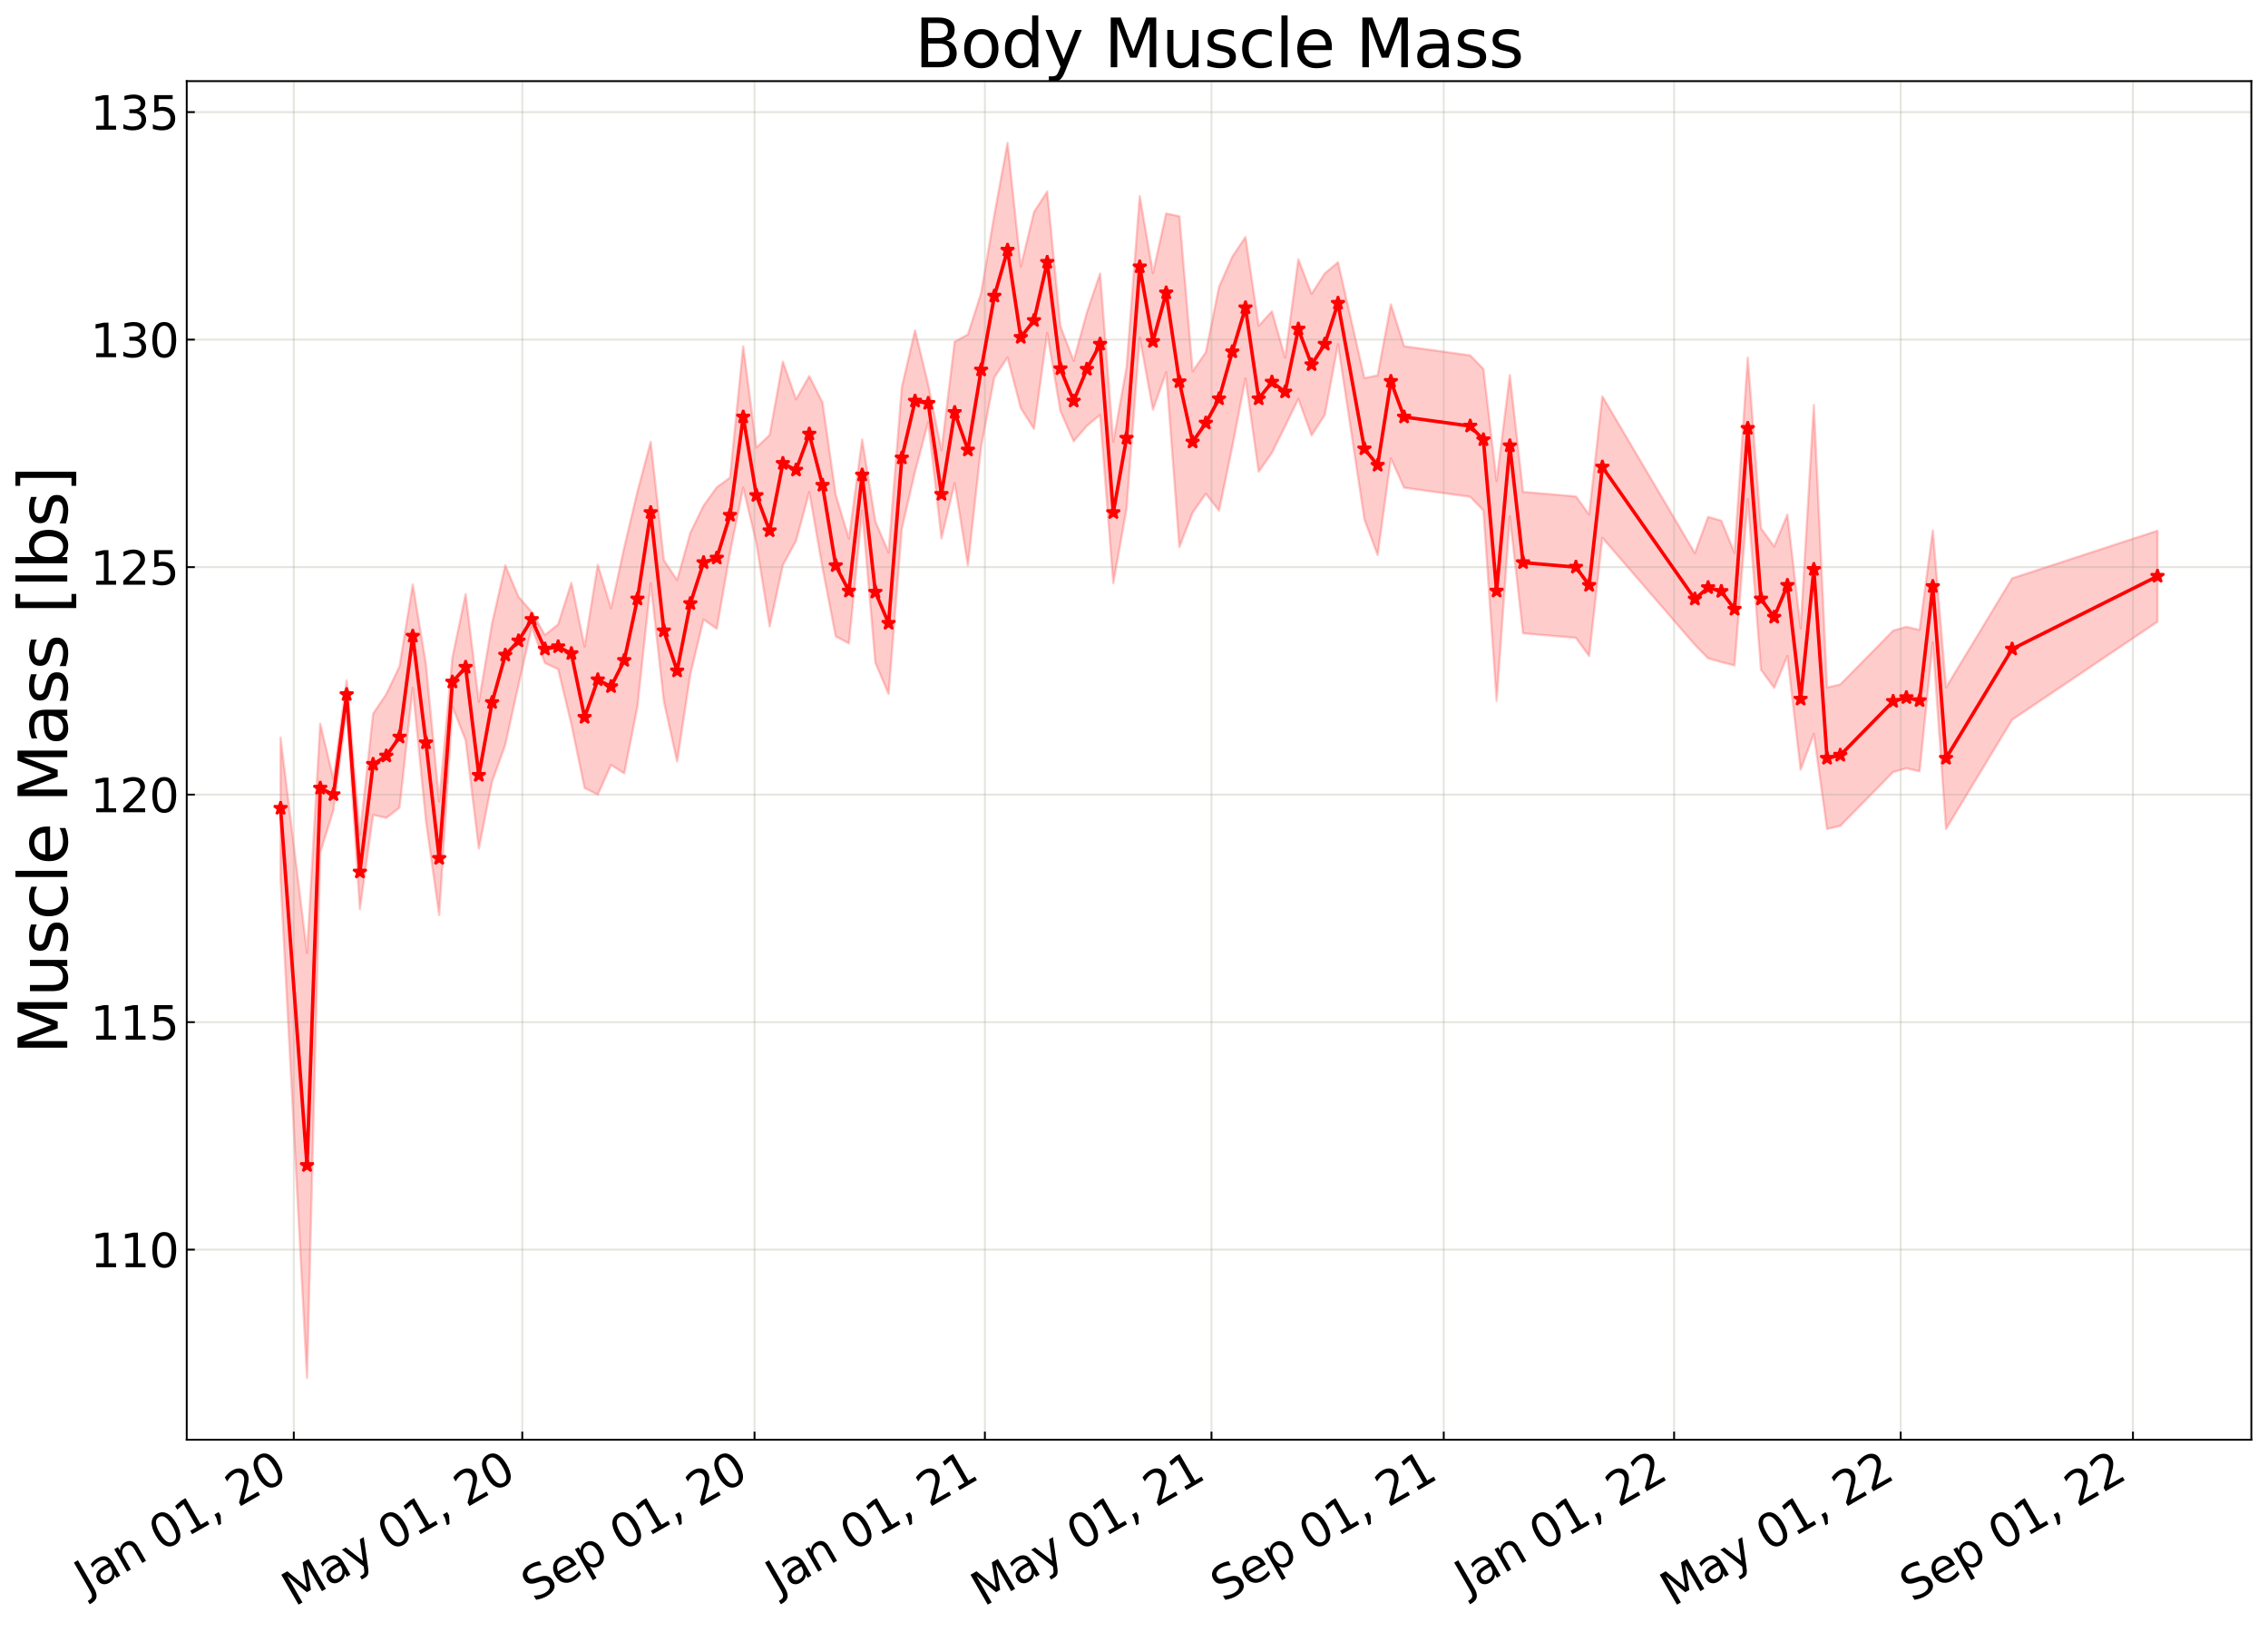 <?xml version="1.0" encoding="utf-8" standalone="no"?>
<!DOCTYPE svg PUBLIC "-//W3C//DTD SVG 1.1//EN"
  "http://www.w3.org/Graphics/SVG/1.1/DTD/svg11.dtd">
<svg xmlns:xlink="http://www.w3.org/1999/xlink" width="980.748pt" height="705.726pt" viewBox="0 0 980.748 705.726" xmlns="http://www.w3.org/2000/svg" version="1.1">
 <defs>
  <style type="text/css">*{stroke-linejoin: round; stroke-linecap: butt}</style>
 </defs>
 <g id="figure_1">
  <g id="patch_1">
   <path d="M 0 705.726 
L 980.748 705.726 
L 980.748 0 
L 0 0 
z
" style="fill: #ffffff"/>
  </g>
  <g id="axes_1">
   <g id="patch_2">
    <path d="M 80.748 622.604 
L 973.548 622.604 
L 973.548 35.084 
L 80.748 35.084 
z
" style="fill: #ffffff"/>
   </g>
   <g id="PolyCollection_1">
    <defs>
     <path id="m76d48117e1" d="M 121.33 -386.77 
L 121.33 -325.616 
L 132.761 -109.828 
L 138.477 -337.043 
L 144.193 -355.423 
L 149.909 -399.32 
L 155.624 -312.564 
L 161.34 -353.342 
L 167.056 -352.04 
L 172.772 -356.443 
L 178.487 -408.276 
L 184.203 -350.638 
L 189.919 -309.973 
L 195.635 -400.257 
L 201.35 -385.536 
L 207.066 -338.75 
L 212.782 -367.764 
L 218.498 -383.635 
L 224.213 -409.55 
L 229.929 -434.588 
L 235.645 -418.996 
L 241.361 -416.355 
L 247.076 -392.516 
L 252.792 -364.969 
L 258.508 -362.072 
L 264.224 -374.964 
L 269.939 -371.276 
L 275.655 -400.258 
L 281.371 -453.514 
L 287.087 -402.354 
L 292.802 -376.393 
L 298.518 -414.16 
L 304.234 -437.839 
L 309.95 -433.837 
L 315.665 -466.656 
L 321.381 -494.834 
L 327.097 -470.721 
L 332.813 -434.837 
L 338.528 -461.336 
L 344.244 -471.878 
L 349.96 -492.974 
L 355.676 -460.152 
L 361.391 -430.558 
L 367.107 -427.483 
L 372.823 -484.932 
L 378.539 -419.08 
L 384.254 -405.634 
L 389.97 -477.125 
L 395.686 -501.721 
L 401.402 -523.322 
L 407.117 -472.884 
L 412.833 -496.802 
L 418.549 -461.205 
L 424.265 -512.532 
L 429.98 -542.53 
L 435.696 -551.181 
L 441.412 -529.268 
L 447.128 -520.241 
L 452.843 -561.735 
L 458.559 -527.954 
L 464.275 -514.893 
L 469.991 -521.555 
L 475.706 -526.317 
L 481.422 -453.514 
L 487.138 -485.652 
L 492.854 -559.767 
L 498.569 -528.531 
L 504.285 -544.782 
L 510.001 -469.127 
L 515.717 -484.012 
L 521.432 -492.211 
L 527.148 -484.908 
L 532.864 -512.534 
L 538.579 -542.058 
L 544.295 -501.738 
L 550.011 -509.92 
L 555.727 -521.411 
L 561.442 -533.296 
L 567.158 -517.462 
L 572.874 -526.317 
L 578.59 -556.894 
L 590.021 -481.061 
L 595.737 -465.704 
L 601.453 -507.541 
L 607.168 -494.834 
L 635.747 -490.899 
L 641.463 -484.996 
L 647.179 -402.672 
L 652.894 -482.373 
L 658.61 -431.869 
L 681.473 -429.902 
L 687.189 -422.031 
L 692.905 -473.19 
L 732.915 -426.882 
L 738.631 -421.047 
L 744.346 -419.408 
L 750.062 -417.964 
L 755.778 -489.915 
L 761.494 -416.128 
L 767.209 -408.257 
L 772.925 -422.031 
L 778.641 -372.84 
L 784.357 -388.38 
L 790.072 -347.26 
L 795.788 -348.572 
L 818.651 -371.856 
L 824.367 -373.496 
L 830.083 -372.184 
L 835.798 -427.882 
L 841.514 -347.26 
L 870.093 -394.484 
L 932.966 -436.867 
L 932.966 -476.22 
L 932.966 -476.22 
L 870.093 -455.638 
L 841.514 -408.414 
L 835.798 -476.35 
L 830.083 -433.338 
L 824.367 -434.65 
L 818.651 -433.01 
L 795.788 -409.726 
L 790.072 -408.414 
L 784.357 -530.61 
L 778.641 -433.994 
L 772.925 -483.185 
L 767.209 -469.412 
L 761.494 -477.282 
L 755.778 -551.069 
L 750.062 -466.592 
L 744.346 -480.562 
L 738.631 -482.201 
L 732.915 -466.529 
L 692.905 -534.344 
L 687.189 -483.185 
L 681.473 -491.056 
L 658.61 -493.024 
L 652.894 -543.527 
L 647.179 -497.625 
L 641.463 -546.15 
L 635.747 -552.053 
L 607.168 -555.989 
L 601.453 -574.109 
L 595.737 -543.404 
L 590.021 -542.215 
L 578.59 -592.312 
L 572.874 -587.471 
L 567.158 -578.617 
L 561.442 -593.609 
L 555.727 -551.056 
L 550.011 -571.074 
L 544.295 -564.826 
L 538.579 -603.212 
L 532.864 -594.695 
L 527.148 -581.656 
L 521.432 -553.365 
L 515.717 -545.166 
L 510.001 -612.195 
L 504.285 -613.419 
L 498.569 -587.618 
L 492.854 -620.921 
L 487.138 -546.806 
L 481.422 -514.668 
L 475.706 -587.471 
L 469.991 -570.589 
L 464.275 -549.704 
L 458.559 -564.584 
L 452.843 -622.889 
L 447.128 -614.01 
L 441.412 -590.423 
L 435.696 -643.937 
L 429.98 -612.86 
L 424.265 -578.955 
L 418.549 -561.087 
L 412.833 -557.956 
L 407.117 -511.038 
L 401.402 -539.307 
L 395.686 -562.875 
L 389.97 -538.28 
L 384.254 -466.788 
L 378.539 -480.234 
L 372.823 -515.715 
L 367.107 -472.814 
L 361.391 -491.712 
L 355.676 -531.641 
L 349.96 -543.091 
L 344.244 -533.033 
L 338.528 -549.347 
L 332.813 -517.603 
L 327.097 -512.217 
L 321.381 -555.989 
L 315.665 -499.164 
L 309.95 -494.991 
L 304.234 -487.054 
L 298.518 -475.315 
L 292.802 -454.839 
L 287.087 -463.509 
L 281.371 -514.668 
L 275.655 -493.152 
L 269.939 -469.007 
L 264.224 -442.691 
L 258.508 -461.487 
L 252.792 -426.123 
L 247.076 -453.67 
L 241.361 -435.734 
L 235.645 -431.126 
L 229.929 -441.114 
L 224.213 -447.656 
L 218.498 -461.24 
L 212.782 -436.118 
L 207.066 -402.167 
L 201.35 -448.845 
L 195.635 -421.334 
L 189.919 -359.125 
L 184.203 -418.417 
L 178.487 -452.996 
L 172.772 -417.597 
L 167.056 -405.602 
L 161.34 -397.085 
L 155.624 -344.728 
L 149.909 -411.449 
L 144.193 -368.769 
L 138.477 -392.771 
L 132.761 -293.636 
L 121.33 -386.77 
z
" style="stroke: #ff0000; stroke-opacity: 0.2"/>
    </defs>
    <g clip-path="url(#pf61295d2ea)">
     <use xlink:href="#m76d48117e1" x="0" y="705.726" style="fill: #ff0000; fill-opacity: 0.2; stroke: #ff0000; stroke-opacity: 0.2"/>
    </g>
   </g>
   <g id="matplotlib.axis_1">
    <g id="xtick_1">
     <g id="line2d_1">
      <path d="M 127.046 622.604 
L 127.046 35.084 
" clip-path="url(#pf61295d2ea)" style="fill: none; stroke: #a5a391; stroke-opacity: 0.3; stroke-width: 0.8; stroke-linecap: square"/>
     </g>
     <g id="line2d_2">
      <defs>
       <path id="m0c13c99d38" d="M 0 0 
L 0 -3.5 
" style="stroke: #000000; stroke-width: 0.8"/>
      </defs>
      <g>
       <use xlink:href="#m0c13c99d38" x="127.046" y="622.604" style="stroke: #000000; stroke-width: 0.8"/>
      </g>
     </g>
     <g id="text_1">
      <!-- Jan 01, 20 -->
      <g transform="translate(37.671 689.664) rotate(-30) scale(0.2 -0.2)">
       <defs>
        <path id="DejaVuSans-4a" d="M 628 4666 
L 1259 4666 
L 1259 325 
Q 1259 -519 939 -900 
Q 619 -1281 -91 -1281 
L -331 -1281 
L -331 -750 
L -134 -750 
Q 284 -750 456 -515 
Q 628 -281 628 325 
L 628 4666 
z
" transform="scale(0.016)"/>
        <path id="DejaVuSans-61" d="M 2194 1759 
Q 1497 1759 1228 1600 
Q 959 1441 959 1056 
Q 959 750 1161 570 
Q 1363 391 1709 391 
Q 2188 391 2477 730 
Q 2766 1069 2766 1631 
L 2766 1759 
L 2194 1759 
z
M 3341 1997 
L 3341 0 
L 2766 0 
L 2766 531 
Q 2569 213 2275 61 
Q 1981 -91 1556 -91 
Q 1019 -91 701 211 
Q 384 513 384 1019 
Q 384 1609 779 1909 
Q 1175 2209 1959 2209 
L 2766 2209 
L 2766 2266 
Q 2766 2663 2505 2880 
Q 2244 3097 1772 3097 
Q 1472 3097 1187 3025 
Q 903 2953 641 2809 
L 641 3341 
Q 956 3463 1253 3523 
Q 1550 3584 1831 3584 
Q 2591 3584 2966 3190 
Q 3341 2797 3341 1997 
z
" transform="scale(0.016)"/>
        <path id="DejaVuSans-6e" d="M 3513 2113 
L 3513 0 
L 2938 0 
L 2938 2094 
Q 2938 2591 2744 2837 
Q 2550 3084 2163 3084 
Q 1697 3084 1428 2787 
Q 1159 2491 1159 1978 
L 1159 0 
L 581 0 
L 581 3500 
L 1159 3500 
L 1159 2956 
Q 1366 3272 1645 3428 
Q 1925 3584 2291 3584 
Q 2894 3584 3203 3211 
Q 3513 2838 3513 2113 
z
" transform="scale(0.016)"/>
        <path id="DejaVuSans-20" transform="scale(0.016)"/>
        <path id="DejaVuSans-30" d="M 2034 4250 
Q 1547 4250 1301 3770 
Q 1056 3291 1056 2328 
Q 1056 1369 1301 889 
Q 1547 409 2034 409 
Q 2525 409 2770 889 
Q 3016 1369 3016 2328 
Q 3016 3291 2770 3770 
Q 2525 4250 2034 4250 
z
M 2034 4750 
Q 2819 4750 3233 4129 
Q 3647 3509 3647 2328 
Q 3647 1150 3233 529 
Q 2819 -91 2034 -91 
Q 1250 -91 836 529 
Q 422 1150 422 2328 
Q 422 3509 836 4129 
Q 1250 4750 2034 4750 
z
" transform="scale(0.016)"/>
        <path id="DejaVuSans-31" d="M 794 531 
L 1825 531 
L 1825 4091 
L 703 3866 
L 703 4441 
L 1819 4666 
L 2450 4666 
L 2450 531 
L 3481 531 
L 3481 0 
L 794 0 
L 794 531 
z
" transform="scale(0.016)"/>
        <path id="DejaVuSans-2c" d="M 750 794 
L 1409 794 
L 1409 256 
L 897 -744 
L 494 -744 
L 750 256 
L 750 794 
z
" transform="scale(0.016)"/>
        <path id="DejaVuSans-32" d="M 1228 531 
L 3431 531 
L 3431 0 
L 469 0 
L 469 531 
Q 828 903 1448 1529 
Q 2069 2156 2228 2338 
Q 2531 2678 2651 2914 
Q 2772 3150 2772 3378 
Q 2772 3750 2511 3984 
Q 2250 4219 1831 4219 
Q 1534 4219 1204 4116 
Q 875 4013 500 3803 
L 500 4441 
Q 881 4594 1212 4672 
Q 1544 4750 1819 4750 
Q 2544 4750 2975 4387 
Q 3406 4025 3406 3419 
Q 3406 3131 3298 2873 
Q 3191 2616 2906 2266 
Q 2828 2175 2409 1742 
Q 1991 1309 1228 531 
z
" transform="scale(0.016)"/>
       </defs>
       <use xlink:href="#DejaVuSans-4a"/>
       <use xlink:href="#DejaVuSans-61" x="29.492"/>
       <use xlink:href="#DejaVuSans-6e" x="90.771"/>
       <use xlink:href="#DejaVuSans-20" x="154.15"/>
       <use xlink:href="#DejaVuSans-30" x="185.938"/>
       <use xlink:href="#DejaVuSans-31" x="249.561"/>
       <use xlink:href="#DejaVuSans-2c" x="313.184"/>
       <use xlink:href="#DejaVuSans-20" x="344.971"/>
       <use xlink:href="#DejaVuSans-32" x="376.758"/>
       <use xlink:href="#DejaVuSans-30" x="440.381"/>
      </g>
     </g>
    </g>
    <g id="xtick_2">
     <g id="line2d_3">
      <path d="M 225.846 622.604 
L 225.846 35.084 
" clip-path="url(#pf61295d2ea)" style="fill: none; stroke: #a5a391; stroke-opacity: 0.3; stroke-width: 0.8; stroke-linecap: square"/>
     </g>
     <g id="line2d_4">
      <g>
       <use xlink:href="#m0c13c99d38" x="225.846" y="622.604" style="stroke: #000000; stroke-width: 0.8"/>
      </g>
     </g>
     <g id="text_2">
      <!-- May 01, 20 -->
      <g transform="translate(127.362 694.924) rotate(-30) scale(0.2 -0.2)">
       <defs>
        <path id="DejaVuSans-4d" d="M 628 4666 
L 1569 4666 
L 2759 1491 
L 3956 4666 
L 4897 4666 
L 4897 0 
L 4281 0 
L 4281 4097 
L 3078 897 
L 2444 897 
L 1241 4097 
L 1241 0 
L 628 0 
L 628 4666 
z
" transform="scale(0.016)"/>
        <path id="DejaVuSans-79" d="M 2059 -325 
Q 1816 -950 1584 -1140 
Q 1353 -1331 966 -1331 
L 506 -1331 
L 506 -850 
L 844 -850 
Q 1081 -850 1212 -737 
Q 1344 -625 1503 -206 
L 1606 56 
L 191 3500 
L 800 3500 
L 1894 763 
L 2988 3500 
L 3597 3500 
L 2059 -325 
z
" transform="scale(0.016)"/>
       </defs>
       <use xlink:href="#DejaVuSans-4d"/>
       <use xlink:href="#DejaVuSans-61" x="86.279"/>
       <use xlink:href="#DejaVuSans-79" x="147.559"/>
       <use xlink:href="#DejaVuSans-20" x="206.738"/>
       <use xlink:href="#DejaVuSans-30" x="238.525"/>
       <use xlink:href="#DejaVuSans-31" x="302.148"/>
       <use xlink:href="#DejaVuSans-2c" x="365.771"/>
       <use xlink:href="#DejaVuSans-20" x="397.559"/>
       <use xlink:href="#DejaVuSans-32" x="429.346"/>
       <use xlink:href="#DejaVuSans-30" x="492.969"/>
      </g>
     </g>
    </g>
    <g id="xtick_3">
     <g id="line2d_5">
      <path d="M 326.28 622.604 
L 326.28 35.084 
" clip-path="url(#pf61295d2ea)" style="fill: none; stroke: #a5a391; stroke-opacity: 0.3; stroke-width: 0.8; stroke-linecap: square"/>
     </g>
     <g id="line2d_6">
      <g>
       <use xlink:href="#m0c13c99d38" x="326.28" y="622.604" style="stroke: #000000; stroke-width: 0.8"/>
      </g>
     </g>
     <g id="text_3">
      <!-- Sep 01, 20 -->
      <g transform="translate(230.957 693.099) rotate(-30) scale(0.2 -0.2)">
       <defs>
        <path id="DejaVuSans-53" d="M 3425 4513 
L 3425 3897 
Q 3066 4069 2747 4153 
Q 2428 4238 2131 4238 
Q 1616 4238 1336 4038 
Q 1056 3838 1056 3469 
Q 1056 3159 1242 3001 
Q 1428 2844 1947 2747 
L 2328 2669 
Q 3034 2534 3370 2195 
Q 3706 1856 3706 1288 
Q 3706 609 3251 259 
Q 2797 -91 1919 -91 
Q 1588 -91 1214 -16 
Q 841 59 441 206 
L 441 856 
Q 825 641 1194 531 
Q 1563 422 1919 422 
Q 2459 422 2753 634 
Q 3047 847 3047 1241 
Q 3047 1584 2836 1778 
Q 2625 1972 2144 2069 
L 1759 2144 
Q 1053 2284 737 2584 
Q 422 2884 422 3419 
Q 422 4038 858 4394 
Q 1294 4750 2059 4750 
Q 2388 4750 2728 4690 
Q 3069 4631 3425 4513 
z
" transform="scale(0.016)"/>
        <path id="DejaVuSans-65" d="M 3597 1894 
L 3597 1613 
L 953 1613 
Q 991 1019 1311 708 
Q 1631 397 2203 397 
Q 2534 397 2845 478 
Q 3156 559 3463 722 
L 3463 178 
Q 3153 47 2828 -22 
Q 2503 -91 2169 -91 
Q 1331 -91 842 396 
Q 353 884 353 1716 
Q 353 2575 817 3079 
Q 1281 3584 2069 3584 
Q 2775 3584 3186 3129 
Q 3597 2675 3597 1894 
z
M 3022 2063 
Q 3016 2534 2758 2815 
Q 2500 3097 2075 3097 
Q 1594 3097 1305 2825 
Q 1016 2553 972 2059 
L 3022 2063 
z
" transform="scale(0.016)"/>
        <path id="DejaVuSans-70" d="M 1159 525 
L 1159 -1331 
L 581 -1331 
L 581 3500 
L 1159 3500 
L 1159 2969 
Q 1341 3281 1617 3432 
Q 1894 3584 2278 3584 
Q 2916 3584 3314 3078 
Q 3713 2572 3713 1747 
Q 3713 922 3314 415 
Q 2916 -91 2278 -91 
Q 1894 -91 1617 61 
Q 1341 213 1159 525 
z
M 3116 1747 
Q 3116 2381 2855 2742 
Q 2594 3103 2138 3103 
Q 1681 3103 1420 2742 
Q 1159 2381 1159 1747 
Q 1159 1113 1420 752 
Q 1681 391 2138 391 
Q 2594 391 2855 752 
Q 3116 1113 3116 1747 
z
" transform="scale(0.016)"/>
       </defs>
       <use xlink:href="#DejaVuSans-53"/>
       <use xlink:href="#DejaVuSans-65" x="63.477"/>
       <use xlink:href="#DejaVuSans-70" x="125"/>
       <use xlink:href="#DejaVuSans-20" x="188.477"/>
       <use xlink:href="#DejaVuSans-30" x="220.264"/>
       <use xlink:href="#DejaVuSans-31" x="283.887"/>
       <use xlink:href="#DejaVuSans-2c" x="347.51"/>
       <use xlink:href="#DejaVuSans-20" x="379.297"/>
       <use xlink:href="#DejaVuSans-32" x="411.084"/>
       <use xlink:href="#DejaVuSans-30" x="474.707"/>
      </g>
     </g>
    </g>
    <g id="xtick_4">
     <g id="line2d_7">
      <path d="M 425.898 622.604 
L 425.898 35.084 
" clip-path="url(#pf61295d2ea)" style="fill: none; stroke: #a5a391; stroke-opacity: 0.3; stroke-width: 0.8; stroke-linecap: square"/>
     </g>
     <g id="line2d_8">
      <g>
       <use xlink:href="#m0c13c99d38" x="425.898" y="622.604" style="stroke: #000000; stroke-width: 0.8"/>
      </g>
     </g>
     <g id="text_4">
      <!-- Jan 01, 21 -->
      <g transform="translate(336.523 689.664) rotate(-30) scale(0.2 -0.2)">
       <use xlink:href="#DejaVuSans-4a"/>
       <use xlink:href="#DejaVuSans-61" x="29.492"/>
       <use xlink:href="#DejaVuSans-6e" x="90.771"/>
       <use xlink:href="#DejaVuSans-20" x="154.15"/>
       <use xlink:href="#DejaVuSans-30" x="185.938"/>
       <use xlink:href="#DejaVuSans-31" x="249.561"/>
       <use xlink:href="#DejaVuSans-2c" x="313.184"/>
       <use xlink:href="#DejaVuSans-20" x="344.971"/>
       <use xlink:href="#DejaVuSans-32" x="376.758"/>
       <use xlink:href="#DejaVuSans-31" x="440.381"/>
      </g>
     </g>
    </g>
    <g id="xtick_5">
     <g id="line2d_9">
      <path d="M 523.882 622.604 
L 523.882 35.084 
" clip-path="url(#pf61295d2ea)" style="fill: none; stroke: #a5a391; stroke-opacity: 0.3; stroke-width: 0.8; stroke-linecap: square"/>
     </g>
     <g id="line2d_10">
      <g>
       <use xlink:href="#m0c13c99d38" x="523.882" y="622.604" style="stroke: #000000; stroke-width: 0.8"/>
      </g>
     </g>
     <g id="text_5">
      <!-- May 01, 21 -->
      <g transform="translate(425.397 694.924) rotate(-30) scale(0.2 -0.2)">
       <use xlink:href="#DejaVuSans-4d"/>
       <use xlink:href="#DejaVuSans-61" x="86.279"/>
       <use xlink:href="#DejaVuSans-79" x="147.559"/>
       <use xlink:href="#DejaVuSans-20" x="206.738"/>
       <use xlink:href="#DejaVuSans-30" x="238.525"/>
       <use xlink:href="#DejaVuSans-31" x="302.148"/>
       <use xlink:href="#DejaVuSans-2c" x="365.771"/>
       <use xlink:href="#DejaVuSans-20" x="397.559"/>
       <use xlink:href="#DejaVuSans-32" x="429.346"/>
       <use xlink:href="#DejaVuSans-31" x="492.969"/>
      </g>
     </g>
    </g>
    <g id="xtick_6">
     <g id="line2d_11">
      <path d="M 624.316 622.604 
L 624.316 35.084 
" clip-path="url(#pf61295d2ea)" style="fill: none; stroke: #a5a391; stroke-opacity: 0.3; stroke-width: 0.8; stroke-linecap: square"/>
     </g>
     <g id="line2d_12">
      <g>
       <use xlink:href="#m0c13c99d38" x="624.316" y="622.604" style="stroke: #000000; stroke-width: 0.8"/>
      </g>
     </g>
     <g id="text_6">
      <!-- Sep 01, 21 -->
      <g transform="translate(528.992 693.099) rotate(-30) scale(0.2 -0.2)">
       <use xlink:href="#DejaVuSans-53"/>
       <use xlink:href="#DejaVuSans-65" x="63.477"/>
       <use xlink:href="#DejaVuSans-70" x="125"/>
       <use xlink:href="#DejaVuSans-20" x="188.477"/>
       <use xlink:href="#DejaVuSans-30" x="220.264"/>
       <use xlink:href="#DejaVuSans-31" x="283.887"/>
       <use xlink:href="#DejaVuSans-2c" x="347.51"/>
       <use xlink:href="#DejaVuSans-20" x="379.297"/>
       <use xlink:href="#DejaVuSans-32" x="411.084"/>
       <use xlink:href="#DejaVuSans-31" x="474.707"/>
      </g>
     </g>
    </g>
    <g id="xtick_7">
     <g id="line2d_13">
      <path d="M 723.933 622.604 
L 723.933 35.084 
" clip-path="url(#pf61295d2ea)" style="fill: none; stroke: #a5a391; stroke-opacity: 0.3; stroke-width: 0.8; stroke-linecap: square"/>
     </g>
     <g id="line2d_14">
      <g>
       <use xlink:href="#m0c13c99d38" x="723.933" y="622.604" style="stroke: #000000; stroke-width: 0.8"/>
      </g>
     </g>
     <g id="text_7">
      <!-- Jan 01, 22 -->
      <g transform="translate(634.558 689.664) rotate(-30) scale(0.2 -0.2)">
       <use xlink:href="#DejaVuSans-4a"/>
       <use xlink:href="#DejaVuSans-61" x="29.492"/>
       <use xlink:href="#DejaVuSans-6e" x="90.771"/>
       <use xlink:href="#DejaVuSans-20" x="154.15"/>
       <use xlink:href="#DejaVuSans-30" x="185.938"/>
       <use xlink:href="#DejaVuSans-31" x="249.561"/>
       <use xlink:href="#DejaVuSans-2c" x="313.184"/>
       <use xlink:href="#DejaVuSans-20" x="344.971"/>
       <use xlink:href="#DejaVuSans-32" x="376.758"/>
       <use xlink:href="#DejaVuSans-32" x="440.381"/>
      </g>
     </g>
    </g>
    <g id="xtick_8">
     <g id="line2d_15">
      <path d="M 821.917 622.604 
L 821.917 35.084 
" clip-path="url(#pf61295d2ea)" style="fill: none; stroke: #a5a391; stroke-opacity: 0.3; stroke-width: 0.8; stroke-linecap: square"/>
     </g>
     <g id="line2d_16">
      <g>
       <use xlink:href="#m0c13c99d38" x="821.917" y="622.604" style="stroke: #000000; stroke-width: 0.8"/>
      </g>
     </g>
     <g id="text_8">
      <!-- May 01, 22 -->
      <g transform="translate(723.433 694.924) rotate(-30) scale(0.2 -0.2)">
       <use xlink:href="#DejaVuSans-4d"/>
       <use xlink:href="#DejaVuSans-61" x="86.279"/>
       <use xlink:href="#DejaVuSans-79" x="147.559"/>
       <use xlink:href="#DejaVuSans-20" x="206.738"/>
       <use xlink:href="#DejaVuSans-30" x="238.525"/>
       <use xlink:href="#DejaVuSans-31" x="302.148"/>
       <use xlink:href="#DejaVuSans-2c" x="365.771"/>
       <use xlink:href="#DejaVuSans-20" x="397.559"/>
       <use xlink:href="#DejaVuSans-32" x="429.346"/>
       <use xlink:href="#DejaVuSans-32" x="492.969"/>
      </g>
     </g>
    </g>
    <g id="xtick_9">
     <g id="line2d_17">
      <path d="M 922.351 622.604 
L 922.351 35.084 
" clip-path="url(#pf61295d2ea)" style="fill: none; stroke: #a5a391; stroke-opacity: 0.3; stroke-width: 0.8; stroke-linecap: square"/>
     </g>
     <g id="line2d_18">
      <g>
       <use xlink:href="#m0c13c99d38" x="922.351" y="622.604" style="stroke: #000000; stroke-width: 0.8"/>
      </g>
     </g>
     <g id="text_9">
      <!-- Sep 01, 22 -->
      <g transform="translate(827.028 693.099) rotate(-30) scale(0.2 -0.2)">
       <use xlink:href="#DejaVuSans-53"/>
       <use xlink:href="#DejaVuSans-65" x="63.477"/>
       <use xlink:href="#DejaVuSans-70" x="125"/>
       <use xlink:href="#DejaVuSans-20" x="188.477"/>
       <use xlink:href="#DejaVuSans-30" x="220.264"/>
       <use xlink:href="#DejaVuSans-31" x="283.887"/>
       <use xlink:href="#DejaVuSans-2c" x="347.51"/>
       <use xlink:href="#DejaVuSans-20" x="379.297"/>
       <use xlink:href="#DejaVuSans-32" x="411.084"/>
       <use xlink:href="#DejaVuSans-32" x="474.707"/>
      </g>
     </g>
    </g>
   </g>
   <g id="matplotlib.axis_2">
    <g id="ytick_1">
     <g id="line2d_19">
      <path d="M 80.748 540.396 
L 973.548 540.396 
" clip-path="url(#pf61295d2ea)" style="fill: none; stroke: #a5a391; stroke-opacity: 0.3; stroke-width: 0.8; stroke-linecap: square"/>
     </g>
     <g id="line2d_20">
      <defs>
       <path id="mda515b44b3" d="M 0 0 
L 3.5 0 
" style="stroke: #000000; stroke-width: 0.8"/>
      </defs>
      <g>
       <use xlink:href="#mda515b44b3" x="80.748" y="540.396" style="stroke: #000000; stroke-width: 0.8"/>
      </g>
     </g>
     <g id="text_10">
      <!-- 110 -->
      <g transform="translate(39.073 547.994) scale(0.2 -0.2)">
       <use xlink:href="#DejaVuSans-31"/>
       <use xlink:href="#DejaVuSans-31" x="63.623"/>
       <use xlink:href="#DejaVuSans-30" x="127.246"/>
      </g>
     </g>
    </g>
    <g id="ytick_2">
     <g id="line2d_21">
      <path d="M 80.748 442.013 
L 973.548 442.013 
" clip-path="url(#pf61295d2ea)" style="fill: none; stroke: #a5a391; stroke-opacity: 0.3; stroke-width: 0.8; stroke-linecap: square"/>
     </g>
     <g id="line2d_22">
      <g>
       <use xlink:href="#mda515b44b3" x="80.748" y="442.013" style="stroke: #000000; stroke-width: 0.8"/>
      </g>
     </g>
     <g id="text_11">
      <!-- 115 -->
      <g transform="translate(39.073 449.611) scale(0.2 -0.2)">
       <defs>
        <path id="DejaVuSans-35" d="M 691 4666 
L 3169 4666 
L 3169 4134 
L 1269 4134 
L 1269 2991 
Q 1406 3038 1543 3061 
Q 1681 3084 1819 3084 
Q 2600 3084 3056 2656 
Q 3513 2228 3513 1497 
Q 3513 744 3044 326 
Q 2575 -91 1722 -91 
Q 1428 -91 1123 -41 
Q 819 9 494 109 
L 494 744 
Q 775 591 1075 516 
Q 1375 441 1709 441 
Q 2250 441 2565 725 
Q 2881 1009 2881 1497 
Q 2881 1984 2565 2268 
Q 2250 2553 1709 2553 
Q 1456 2553 1204 2497 
Q 953 2441 691 2322 
L 691 4666 
z
" transform="scale(0.016)"/>
       </defs>
       <use xlink:href="#DejaVuSans-31"/>
       <use xlink:href="#DejaVuSans-31" x="63.623"/>
       <use xlink:href="#DejaVuSans-35" x="127.246"/>
      </g>
     </g>
    </g>
    <g id="ytick_3">
     <g id="line2d_23">
      <path d="M 80.748 343.63 
L 973.548 343.63 
" clip-path="url(#pf61295d2ea)" style="fill: none; stroke: #a5a391; stroke-opacity: 0.3; stroke-width: 0.8; stroke-linecap: square"/>
     </g>
     <g id="line2d_24">
      <g>
       <use xlink:href="#mda515b44b3" x="80.748" y="343.63" style="stroke: #000000; stroke-width: 0.8"/>
      </g>
     </g>
     <g id="text_12">
      <!-- 120 -->
      <g transform="translate(39.073 351.228) scale(0.2 -0.2)">
       <use xlink:href="#DejaVuSans-31"/>
       <use xlink:href="#DejaVuSans-32" x="63.623"/>
       <use xlink:href="#DejaVuSans-30" x="127.246"/>
      </g>
     </g>
    </g>
    <g id="ytick_4">
     <g id="line2d_25">
      <path d="M 80.748 245.247 
L 973.548 245.247 
" clip-path="url(#pf61295d2ea)" style="fill: none; stroke: #a5a391; stroke-opacity: 0.3; stroke-width: 0.8; stroke-linecap: square"/>
     </g>
     <g id="line2d_26">
      <g>
       <use xlink:href="#mda515b44b3" x="80.748" y="245.247" style="stroke: #000000; stroke-width: 0.8"/>
      </g>
     </g>
     <g id="text_13">
      <!-- 125 -->
      <g transform="translate(39.073 252.846) scale(0.2 -0.2)">
       <use xlink:href="#DejaVuSans-31"/>
       <use xlink:href="#DejaVuSans-32" x="63.623"/>
       <use xlink:href="#DejaVuSans-35" x="127.246"/>
      </g>
     </g>
    </g>
    <g id="ytick_5">
     <g id="line2d_27">
      <path d="M 80.748 146.864 
L 973.548 146.864 
" clip-path="url(#pf61295d2ea)" style="fill: none; stroke: #a5a391; stroke-opacity: 0.3; stroke-width: 0.8; stroke-linecap: square"/>
     </g>
     <g id="line2d_28">
      <g>
       <use xlink:href="#mda515b44b3" x="80.748" y="146.864" style="stroke: #000000; stroke-width: 0.8"/>
      </g>
     </g>
     <g id="text_14">
      <!-- 130 -->
      <g transform="translate(39.073 154.463) scale(0.2 -0.2)">
       <defs>
        <path id="DejaVuSans-33" d="M 2597 2516 
Q 3050 2419 3304 2112 
Q 3559 1806 3559 1356 
Q 3559 666 3084 287 
Q 2609 -91 1734 -91 
Q 1441 -91 1130 -33 
Q 819 25 488 141 
L 488 750 
Q 750 597 1062 519 
Q 1375 441 1716 441 
Q 2309 441 2620 675 
Q 2931 909 2931 1356 
Q 2931 1769 2642 2001 
Q 2353 2234 1838 2234 
L 1294 2234 
L 1294 2753 
L 1863 2753 
Q 2328 2753 2575 2939 
Q 2822 3125 2822 3475 
Q 2822 3834 2567 4026 
Q 2313 4219 1838 4219 
Q 1578 4219 1281 4162 
Q 984 4106 628 3988 
L 628 4550 
Q 988 4650 1302 4700 
Q 1616 4750 1894 4750 
Q 2613 4750 3031 4423 
Q 3450 4097 3450 3541 
Q 3450 3153 3228 2886 
Q 3006 2619 2597 2516 
z
" transform="scale(0.016)"/>
       </defs>
       <use xlink:href="#DejaVuSans-31"/>
       <use xlink:href="#DejaVuSans-33" x="63.623"/>
       <use xlink:href="#DejaVuSans-30" x="127.246"/>
      </g>
     </g>
    </g>
    <g id="ytick_6">
     <g id="line2d_29">
      <path d="M 80.748 48.481 
L 973.548 48.481 
" clip-path="url(#pf61295d2ea)" style="fill: none; stroke: #a5a391; stroke-opacity: 0.3; stroke-width: 0.8; stroke-linecap: square"/>
     </g>
     <g id="line2d_30">
      <g>
       <use xlink:href="#mda515b44b3" x="80.748" y="48.481" style="stroke: #000000; stroke-width: 0.8"/>
      </g>
     </g>
     <g id="text_15">
      <!-- 135 -->
      <g transform="translate(39.073 56.08) scale(0.2 -0.2)">
       <use xlink:href="#DejaVuSans-31"/>
       <use xlink:href="#DejaVuSans-33" x="63.623"/>
       <use xlink:href="#DejaVuSans-35" x="127.246"/>
      </g>
     </g>
    </g>
    <g id="text_16">
     <!-- Muscle Mass [lbs] -->
     <g transform="translate(29.084 455.959) rotate(-90) scale(0.288 -0.288)">
      <defs>
       <path id="DejaVuSans-75" d="M 544 1381 
L 544 3500 
L 1119 3500 
L 1119 1403 
Q 1119 906 1312 657 
Q 1506 409 1894 409 
Q 2359 409 2629 706 
Q 2900 1003 2900 1516 
L 2900 3500 
L 3475 3500 
L 3475 0 
L 2900 0 
L 2900 538 
Q 2691 219 2414 64 
Q 2138 -91 1772 -91 
Q 1169 -91 856 284 
Q 544 659 544 1381 
z
M 1991 3584 
L 1991 3584 
z
" transform="scale(0.016)"/>
       <path id="DejaVuSans-73" d="M 2834 3397 
L 2834 2853 
Q 2591 2978 2328 3040 
Q 2066 3103 1784 3103 
Q 1356 3103 1142 2972 
Q 928 2841 928 2578 
Q 928 2378 1081 2264 
Q 1234 2150 1697 2047 
L 1894 2003 
Q 2506 1872 2764 1633 
Q 3022 1394 3022 966 
Q 3022 478 2636 193 
Q 2250 -91 1575 -91 
Q 1294 -91 989 -36 
Q 684 19 347 128 
L 347 722 
Q 666 556 975 473 
Q 1284 391 1588 391 
Q 1994 391 2212 530 
Q 2431 669 2431 922 
Q 2431 1156 2273 1281 
Q 2116 1406 1581 1522 
L 1381 1569 
Q 847 1681 609 1914 
Q 372 2147 372 2553 
Q 372 3047 722 3315 
Q 1072 3584 1716 3584 
Q 2034 3584 2315 3537 
Q 2597 3491 2834 3397 
z
" transform="scale(0.016)"/>
       <path id="DejaVuSans-63" d="M 3122 3366 
L 3122 2828 
Q 2878 2963 2633 3030 
Q 2388 3097 2138 3097 
Q 1578 3097 1268 2742 
Q 959 2388 959 1747 
Q 959 1106 1268 751 
Q 1578 397 2138 397 
Q 2388 397 2633 464 
Q 2878 531 3122 666 
L 3122 134 
Q 2881 22 2623 -34 
Q 2366 -91 2075 -91 
Q 1284 -91 818 406 
Q 353 903 353 1747 
Q 353 2603 823 3093 
Q 1294 3584 2113 3584 
Q 2378 3584 2631 3529 
Q 2884 3475 3122 3366 
z
" transform="scale(0.016)"/>
       <path id="DejaVuSans-6c" d="M 603 4863 
L 1178 4863 
L 1178 0 
L 603 0 
L 603 4863 
z
" transform="scale(0.016)"/>
       <path id="DejaVuSans-5b" d="M 550 4863 
L 1875 4863 
L 1875 4416 
L 1125 4416 
L 1125 -397 
L 1875 -397 
L 1875 -844 
L 550 -844 
L 550 4863 
z
" transform="scale(0.016)"/>
       <path id="DejaVuSans-62" d="M 3116 1747 
Q 3116 2381 2855 2742 
Q 2594 3103 2138 3103 
Q 1681 3103 1420 2742 
Q 1159 2381 1159 1747 
Q 1159 1113 1420 752 
Q 1681 391 2138 391 
Q 2594 391 2855 752 
Q 3116 1113 3116 1747 
z
M 1159 2969 
Q 1341 3281 1617 3432 
Q 1894 3584 2278 3584 
Q 2916 3584 3314 3078 
Q 3713 2572 3713 1747 
Q 3713 922 3314 415 
Q 2916 -91 2278 -91 
Q 1894 -91 1617 61 
Q 1341 213 1159 525 
L 1159 0 
L 581 0 
L 581 4863 
L 1159 4863 
L 1159 2969 
z
" transform="scale(0.016)"/>
       <path id="DejaVuSans-5d" d="M 1947 4863 
L 1947 -844 
L 622 -844 
L 622 -397 
L 1369 -397 
L 1369 4416 
L 622 4416 
L 622 4863 
L 1947 4863 
z
" transform="scale(0.016)"/>
      </defs>
      <use xlink:href="#DejaVuSans-4d"/>
      <use xlink:href="#DejaVuSans-75" x="86.279"/>
      <use xlink:href="#DejaVuSans-73" x="149.658"/>
      <use xlink:href="#DejaVuSans-63" x="201.758"/>
      <use xlink:href="#DejaVuSans-6c" x="256.738"/>
      <use xlink:href="#DejaVuSans-65" x="284.521"/>
      <use xlink:href="#DejaVuSans-20" x="346.045"/>
      <use xlink:href="#DejaVuSans-4d" x="377.832"/>
      <use xlink:href="#DejaVuSans-61" x="464.111"/>
      <use xlink:href="#DejaVuSans-73" x="525.391"/>
      <use xlink:href="#DejaVuSans-73" x="577.49"/>
      <use xlink:href="#DejaVuSans-20" x="629.59"/>
      <use xlink:href="#DejaVuSans-5b" x="661.377"/>
      <use xlink:href="#DejaVuSans-6c" x="700.391"/>
      <use xlink:href="#DejaVuSans-62" x="728.174"/>
      <use xlink:href="#DejaVuSans-73" x="791.65"/>
      <use xlink:href="#DejaVuSans-5d" x="843.75"/>
     </g>
    </g>
   </g>
   <g id="line2d_31">
    <path d="M 121.33 349.533 
L 132.761 503.994 
L 138.477 340.819 
L 144.193 343.63 
L 149.909 300.341 
L 155.624 377.08 
L 161.34 330.512 
L 167.056 326.905 
L 172.772 318.706 
L 178.487 275.09 
L 184.203 321.199 
L 189.919 371.177 
L 195.635 294.93 
L 201.35 288.536 
L 207.066 335.267 
L 212.782 303.785 
L 218.498 283.288 
L 224.213 277.123 
L 229.929 267.875 
L 235.645 280.665 
L 241.361 279.681 
L 247.076 282.633 
L 252.792 310.18 
L 258.508 293.947 
L 264.224 296.898 
L 269.939 285.584 
L 275.655 259.021 
L 281.371 221.635 
L 287.087 272.794 
L 292.802 290.11 
L 298.518 260.988 
L 304.234 243.279 
L 309.95 241.312 
L 315.665 222.816 
L 321.381 180.314 
L 327.097 214.257 
L 332.813 229.506 
L 338.528 200.385 
L 344.244 203.27 
L 349.96 187.693 
L 355.676 209.829 
L 361.391 244.591 
L 367.107 255.577 
L 372.823 205.402 
L 378.539 256.069 
L 384.254 269.515 
L 389.97 198.023 
L 395.686 173.428 
L 401.402 174.411 
L 407.117 213.765 
L 412.833 178.347 
L 418.549 194.58 
L 424.265 159.982 
L 429.98 128.031 
L 435.696 108.167 
L 441.412 145.88 
L 447.128 138.6 
L 452.843 113.414 
L 458.559 159.457 
L 464.275 173.428 
L 469.991 159.654 
L 475.706 148.832 
L 481.422 221.635 
L 487.138 189.497 
L 492.854 115.382 
L 498.569 147.651 
L 504.285 126.626 
L 510.001 165.065 
L 515.717 191.137 
L 521.432 182.938 
L 527.148 172.444 
L 532.864 152.111 
L 538.579 133.091 
L 544.295 172.444 
L 550.011 165.229 
L 555.727 169.492 
L 561.442 142.273 
L 567.158 157.686 
L 572.874 148.832 
L 578.59 131.123 
L 590.021 194.088 
L 595.737 201.172 
L 601.453 164.901 
L 607.168 180.314 
L 635.747 184.25 
L 641.463 190.153 
L 647.179 255.577 
L 652.894 192.776 
L 658.61 243.279 
L 681.473 245.247 
L 687.189 253.118 
L 692.905 201.959 
L 732.915 259.021 
L 738.631 254.102 
L 744.346 255.741 
L 750.062 263.448 
L 755.778 185.234 
L 761.494 259.021 
L 767.209 266.891 
L 772.925 253.118 
L 778.641 302.309 
L 784.357 246.231 
L 790.072 327.889 
L 795.788 326.577 
L 818.651 303.293 
L 824.367 301.653 
L 830.083 302.965 
L 835.798 253.61 
L 841.514 327.889 
L 870.093 280.665 
L 932.966 249.182 
" clip-path="url(#pf61295d2ea)" style="fill: none; stroke: #ff0000; stroke-width: 1.5; stroke-linecap: square"/>
    <defs>
     <path id="mc0b930c579" d="M 0 -3 
L -0.674 -0.927 
L -2.853 -0.927 
L -1.09 0.354 
L -1.763 2.427 
L -0 1.146 
L 1.763 2.427 
L 1.09 0.354 
L 2.853 -0.927 
L 0.674 -0.927 
z
" style="stroke: #ff0000; stroke-linejoin: bevel"/>
    </defs>
    <g clip-path="url(#pf61295d2ea)">
     <use xlink:href="#mc0b930c579" x="121.33" y="349.533" style="fill: #ff0000; stroke: #ff0000; stroke-linejoin: bevel"/>
     <use xlink:href="#mc0b930c579" x="132.761" y="503.994" style="fill: #ff0000; stroke: #ff0000; stroke-linejoin: bevel"/>
     <use xlink:href="#mc0b930c579" x="138.477" y="340.819" style="fill: #ff0000; stroke: #ff0000; stroke-linejoin: bevel"/>
     <use xlink:href="#mc0b930c579" x="144.193" y="343.63" style="fill: #ff0000; stroke: #ff0000; stroke-linejoin: bevel"/>
     <use xlink:href="#mc0b930c579" x="149.909" y="300.341" style="fill: #ff0000; stroke: #ff0000; stroke-linejoin: bevel"/>
     <use xlink:href="#mc0b930c579" x="155.624" y="377.08" style="fill: #ff0000; stroke: #ff0000; stroke-linejoin: bevel"/>
     <use xlink:href="#mc0b930c579" x="161.34" y="330.512" style="fill: #ff0000; stroke: #ff0000; stroke-linejoin: bevel"/>
     <use xlink:href="#mc0b930c579" x="167.056" y="326.905" style="fill: #ff0000; stroke: #ff0000; stroke-linejoin: bevel"/>
     <use xlink:href="#mc0b930c579" x="172.772" y="318.706" style="fill: #ff0000; stroke: #ff0000; stroke-linejoin: bevel"/>
     <use xlink:href="#mc0b930c579" x="178.487" y="275.09" style="fill: #ff0000; stroke: #ff0000; stroke-linejoin: bevel"/>
     <use xlink:href="#mc0b930c579" x="184.203" y="321.199" style="fill: #ff0000; stroke: #ff0000; stroke-linejoin: bevel"/>
     <use xlink:href="#mc0b930c579" x="189.919" y="371.177" style="fill: #ff0000; stroke: #ff0000; stroke-linejoin: bevel"/>
     <use xlink:href="#mc0b930c579" x="195.635" y="294.93" style="fill: #ff0000; stroke: #ff0000; stroke-linejoin: bevel"/>
     <use xlink:href="#mc0b930c579" x="201.35" y="288.536" style="fill: #ff0000; stroke: #ff0000; stroke-linejoin: bevel"/>
     <use xlink:href="#mc0b930c579" x="207.066" y="335.267" style="fill: #ff0000; stroke: #ff0000; stroke-linejoin: bevel"/>
     <use xlink:href="#mc0b930c579" x="212.782" y="303.785" style="fill: #ff0000; stroke: #ff0000; stroke-linejoin: bevel"/>
     <use xlink:href="#mc0b930c579" x="218.498" y="283.288" style="fill: #ff0000; stroke: #ff0000; stroke-linejoin: bevel"/>
     <use xlink:href="#mc0b930c579" x="224.213" y="277.123" style="fill: #ff0000; stroke: #ff0000; stroke-linejoin: bevel"/>
     <use xlink:href="#mc0b930c579" x="229.929" y="267.875" style="fill: #ff0000; stroke: #ff0000; stroke-linejoin: bevel"/>
     <use xlink:href="#mc0b930c579" x="235.645" y="280.665" style="fill: #ff0000; stroke: #ff0000; stroke-linejoin: bevel"/>
     <use xlink:href="#mc0b930c579" x="241.361" y="279.681" style="fill: #ff0000; stroke: #ff0000; stroke-linejoin: bevel"/>
     <use xlink:href="#mc0b930c579" x="247.076" y="282.633" style="fill: #ff0000; stroke: #ff0000; stroke-linejoin: bevel"/>
     <use xlink:href="#mc0b930c579" x="252.792" y="310.18" style="fill: #ff0000; stroke: #ff0000; stroke-linejoin: bevel"/>
     <use xlink:href="#mc0b930c579" x="258.508" y="293.947" style="fill: #ff0000; stroke: #ff0000; stroke-linejoin: bevel"/>
     <use xlink:href="#mc0b930c579" x="264.224" y="296.898" style="fill: #ff0000; stroke: #ff0000; stroke-linejoin: bevel"/>
     <use xlink:href="#mc0b930c579" x="269.939" y="285.584" style="fill: #ff0000; stroke: #ff0000; stroke-linejoin: bevel"/>
     <use xlink:href="#mc0b930c579" x="275.655" y="259.021" style="fill: #ff0000; stroke: #ff0000; stroke-linejoin: bevel"/>
     <use xlink:href="#mc0b930c579" x="281.371" y="221.635" style="fill: #ff0000; stroke: #ff0000; stroke-linejoin: bevel"/>
     <use xlink:href="#mc0b930c579" x="287.087" y="272.794" style="fill: #ff0000; stroke: #ff0000; stroke-linejoin: bevel"/>
     <use xlink:href="#mc0b930c579" x="292.802" y="290.11" style="fill: #ff0000; stroke: #ff0000; stroke-linejoin: bevel"/>
     <use xlink:href="#mc0b930c579" x="298.518" y="260.988" style="fill: #ff0000; stroke: #ff0000; stroke-linejoin: bevel"/>
     <use xlink:href="#mc0b930c579" x="304.234" y="243.279" style="fill: #ff0000; stroke: #ff0000; stroke-linejoin: bevel"/>
     <use xlink:href="#mc0b930c579" x="309.95" y="241.312" style="fill: #ff0000; stroke: #ff0000; stroke-linejoin: bevel"/>
     <use xlink:href="#mc0b930c579" x="315.665" y="222.816" style="fill: #ff0000; stroke: #ff0000; stroke-linejoin: bevel"/>
     <use xlink:href="#mc0b930c579" x="321.381" y="180.314" style="fill: #ff0000; stroke: #ff0000; stroke-linejoin: bevel"/>
     <use xlink:href="#mc0b930c579" x="327.097" y="214.257" style="fill: #ff0000; stroke: #ff0000; stroke-linejoin: bevel"/>
     <use xlink:href="#mc0b930c579" x="332.813" y="229.506" style="fill: #ff0000; stroke: #ff0000; stroke-linejoin: bevel"/>
     <use xlink:href="#mc0b930c579" x="338.528" y="200.385" style="fill: #ff0000; stroke: #ff0000; stroke-linejoin: bevel"/>
     <use xlink:href="#mc0b930c579" x="344.244" y="203.27" style="fill: #ff0000; stroke: #ff0000; stroke-linejoin: bevel"/>
     <use xlink:href="#mc0b930c579" x="349.96" y="187.693" style="fill: #ff0000; stroke: #ff0000; stroke-linejoin: bevel"/>
     <use xlink:href="#mc0b930c579" x="355.676" y="209.829" style="fill: #ff0000; stroke: #ff0000; stroke-linejoin: bevel"/>
     <use xlink:href="#mc0b930c579" x="361.391" y="244.591" style="fill: #ff0000; stroke: #ff0000; stroke-linejoin: bevel"/>
     <use xlink:href="#mc0b930c579" x="367.107" y="255.577" style="fill: #ff0000; stroke: #ff0000; stroke-linejoin: bevel"/>
     <use xlink:href="#mc0b930c579" x="372.823" y="205.402" style="fill: #ff0000; stroke: #ff0000; stroke-linejoin: bevel"/>
     <use xlink:href="#mc0b930c579" x="378.539" y="256.069" style="fill: #ff0000; stroke: #ff0000; stroke-linejoin: bevel"/>
     <use xlink:href="#mc0b930c579" x="384.254" y="269.515" style="fill: #ff0000; stroke: #ff0000; stroke-linejoin: bevel"/>
     <use xlink:href="#mc0b930c579" x="389.97" y="198.023" style="fill: #ff0000; stroke: #ff0000; stroke-linejoin: bevel"/>
     <use xlink:href="#mc0b930c579" x="395.686" y="173.428" style="fill: #ff0000; stroke: #ff0000; stroke-linejoin: bevel"/>
     <use xlink:href="#mc0b930c579" x="401.402" y="174.411" style="fill: #ff0000; stroke: #ff0000; stroke-linejoin: bevel"/>
     <use xlink:href="#mc0b930c579" x="407.117" y="213.765" style="fill: #ff0000; stroke: #ff0000; stroke-linejoin: bevel"/>
     <use xlink:href="#mc0b930c579" x="412.833" y="178.347" style="fill: #ff0000; stroke: #ff0000; stroke-linejoin: bevel"/>
     <use xlink:href="#mc0b930c579" x="418.549" y="194.58" style="fill: #ff0000; stroke: #ff0000; stroke-linejoin: bevel"/>
     <use xlink:href="#mc0b930c579" x="424.265" y="159.982" style="fill: #ff0000; stroke: #ff0000; stroke-linejoin: bevel"/>
     <use xlink:href="#mc0b930c579" x="429.98" y="128.031" style="fill: #ff0000; stroke: #ff0000; stroke-linejoin: bevel"/>
     <use xlink:href="#mc0b930c579" x="435.696" y="108.167" style="fill: #ff0000; stroke: #ff0000; stroke-linejoin: bevel"/>
     <use xlink:href="#mc0b930c579" x="441.412" y="145.88" style="fill: #ff0000; stroke: #ff0000; stroke-linejoin: bevel"/>
     <use xlink:href="#mc0b930c579" x="447.128" y="138.6" style="fill: #ff0000; stroke: #ff0000; stroke-linejoin: bevel"/>
     <use xlink:href="#mc0b930c579" x="452.843" y="113.414" style="fill: #ff0000; stroke: #ff0000; stroke-linejoin: bevel"/>
     <use xlink:href="#mc0b930c579" x="458.559" y="159.457" style="fill: #ff0000; stroke: #ff0000; stroke-linejoin: bevel"/>
     <use xlink:href="#mc0b930c579" x="464.275" y="173.428" style="fill: #ff0000; stroke: #ff0000; stroke-linejoin: bevel"/>
     <use xlink:href="#mc0b930c579" x="469.991" y="159.654" style="fill: #ff0000; stroke: #ff0000; stroke-linejoin: bevel"/>
     <use xlink:href="#mc0b930c579" x="475.706" y="148.832" style="fill: #ff0000; stroke: #ff0000; stroke-linejoin: bevel"/>
     <use xlink:href="#mc0b930c579" x="481.422" y="221.635" style="fill: #ff0000; stroke: #ff0000; stroke-linejoin: bevel"/>
     <use xlink:href="#mc0b930c579" x="487.138" y="189.497" style="fill: #ff0000; stroke: #ff0000; stroke-linejoin: bevel"/>
     <use xlink:href="#mc0b930c579" x="492.854" y="115.382" style="fill: #ff0000; stroke: #ff0000; stroke-linejoin: bevel"/>
     <use xlink:href="#mc0b930c579" x="498.569" y="147.651" style="fill: #ff0000; stroke: #ff0000; stroke-linejoin: bevel"/>
     <use xlink:href="#mc0b930c579" x="504.285" y="126.626" style="fill: #ff0000; stroke: #ff0000; stroke-linejoin: bevel"/>
     <use xlink:href="#mc0b930c579" x="510.001" y="165.065" style="fill: #ff0000; stroke: #ff0000; stroke-linejoin: bevel"/>
     <use xlink:href="#mc0b930c579" x="515.717" y="191.137" style="fill: #ff0000; stroke: #ff0000; stroke-linejoin: bevel"/>
     <use xlink:href="#mc0b930c579" x="521.432" y="182.938" style="fill: #ff0000; stroke: #ff0000; stroke-linejoin: bevel"/>
     <use xlink:href="#mc0b930c579" x="527.148" y="172.444" style="fill: #ff0000; stroke: #ff0000; stroke-linejoin: bevel"/>
     <use xlink:href="#mc0b930c579" x="532.864" y="152.111" style="fill: #ff0000; stroke: #ff0000; stroke-linejoin: bevel"/>
     <use xlink:href="#mc0b930c579" x="538.579" y="133.091" style="fill: #ff0000; stroke: #ff0000; stroke-linejoin: bevel"/>
     <use xlink:href="#mc0b930c579" x="544.295" y="172.444" style="fill: #ff0000; stroke: #ff0000; stroke-linejoin: bevel"/>
     <use xlink:href="#mc0b930c579" x="550.011" y="165.229" style="fill: #ff0000; stroke: #ff0000; stroke-linejoin: bevel"/>
     <use xlink:href="#mc0b930c579" x="555.727" y="169.492" style="fill: #ff0000; stroke: #ff0000; stroke-linejoin: bevel"/>
     <use xlink:href="#mc0b930c579" x="561.442" y="142.273" style="fill: #ff0000; stroke: #ff0000; stroke-linejoin: bevel"/>
     <use xlink:href="#mc0b930c579" x="567.158" y="157.686" style="fill: #ff0000; stroke: #ff0000; stroke-linejoin: bevel"/>
     <use xlink:href="#mc0b930c579" x="572.874" y="148.832" style="fill: #ff0000; stroke: #ff0000; stroke-linejoin: bevel"/>
     <use xlink:href="#mc0b930c579" x="578.59" y="131.123" style="fill: #ff0000; stroke: #ff0000; stroke-linejoin: bevel"/>
     <use xlink:href="#mc0b930c579" x="590.021" y="194.088" style="fill: #ff0000; stroke: #ff0000; stroke-linejoin: bevel"/>
     <use xlink:href="#mc0b930c579" x="595.737" y="201.172" style="fill: #ff0000; stroke: #ff0000; stroke-linejoin: bevel"/>
     <use xlink:href="#mc0b930c579" x="601.453" y="164.901" style="fill: #ff0000; stroke: #ff0000; stroke-linejoin: bevel"/>
     <use xlink:href="#mc0b930c579" x="607.168" y="180.314" style="fill: #ff0000; stroke: #ff0000; stroke-linejoin: bevel"/>
     <use xlink:href="#mc0b930c579" x="635.747" y="184.25" style="fill: #ff0000; stroke: #ff0000; stroke-linejoin: bevel"/>
     <use xlink:href="#mc0b930c579" x="641.463" y="190.153" style="fill: #ff0000; stroke: #ff0000; stroke-linejoin: bevel"/>
     <use xlink:href="#mc0b930c579" x="647.179" y="255.577" style="fill: #ff0000; stroke: #ff0000; stroke-linejoin: bevel"/>
     <use xlink:href="#mc0b930c579" x="652.894" y="192.776" style="fill: #ff0000; stroke: #ff0000; stroke-linejoin: bevel"/>
     <use xlink:href="#mc0b930c579" x="658.61" y="243.279" style="fill: #ff0000; stroke: #ff0000; stroke-linejoin: bevel"/>
     <use xlink:href="#mc0b930c579" x="681.473" y="245.247" style="fill: #ff0000; stroke: #ff0000; stroke-linejoin: bevel"/>
     <use xlink:href="#mc0b930c579" x="687.189" y="253.118" style="fill: #ff0000; stroke: #ff0000; stroke-linejoin: bevel"/>
     <use xlink:href="#mc0b930c579" x="692.905" y="201.959" style="fill: #ff0000; stroke: #ff0000; stroke-linejoin: bevel"/>
     <use xlink:href="#mc0b930c579" x="732.915" y="259.021" style="fill: #ff0000; stroke: #ff0000; stroke-linejoin: bevel"/>
     <use xlink:href="#mc0b930c579" x="738.631" y="254.102" style="fill: #ff0000; stroke: #ff0000; stroke-linejoin: bevel"/>
     <use xlink:href="#mc0b930c579" x="744.346" y="255.741" style="fill: #ff0000; stroke: #ff0000; stroke-linejoin: bevel"/>
     <use xlink:href="#mc0b930c579" x="750.062" y="263.448" style="fill: #ff0000; stroke: #ff0000; stroke-linejoin: bevel"/>
     <use xlink:href="#mc0b930c579" x="755.778" y="185.234" style="fill: #ff0000; stroke: #ff0000; stroke-linejoin: bevel"/>
     <use xlink:href="#mc0b930c579" x="761.494" y="259.021" style="fill: #ff0000; stroke: #ff0000; stroke-linejoin: bevel"/>
     <use xlink:href="#mc0b930c579" x="767.209" y="266.891" style="fill: #ff0000; stroke: #ff0000; stroke-linejoin: bevel"/>
     <use xlink:href="#mc0b930c579" x="772.925" y="253.118" style="fill: #ff0000; stroke: #ff0000; stroke-linejoin: bevel"/>
     <use xlink:href="#mc0b930c579" x="778.641" y="302.309" style="fill: #ff0000; stroke: #ff0000; stroke-linejoin: bevel"/>
     <use xlink:href="#mc0b930c579" x="784.357" y="246.231" style="fill: #ff0000; stroke: #ff0000; stroke-linejoin: bevel"/>
     <use xlink:href="#mc0b930c579" x="790.072" y="327.889" style="fill: #ff0000; stroke: #ff0000; stroke-linejoin: bevel"/>
     <use xlink:href="#mc0b930c579" x="795.788" y="326.577" style="fill: #ff0000; stroke: #ff0000; stroke-linejoin: bevel"/>
     <use xlink:href="#mc0b930c579" x="818.651" y="303.293" style="fill: #ff0000; stroke: #ff0000; stroke-linejoin: bevel"/>
     <use xlink:href="#mc0b930c579" x="824.367" y="301.653" style="fill: #ff0000; stroke: #ff0000; stroke-linejoin: bevel"/>
     <use xlink:href="#mc0b930c579" x="830.083" y="302.965" style="fill: #ff0000; stroke: #ff0000; stroke-linejoin: bevel"/>
     <use xlink:href="#mc0b930c579" x="835.798" y="253.61" style="fill: #ff0000; stroke: #ff0000; stroke-linejoin: bevel"/>
     <use xlink:href="#mc0b930c579" x="841.514" y="327.889" style="fill: #ff0000; stroke: #ff0000; stroke-linejoin: bevel"/>
     <use xlink:href="#mc0b930c579" x="870.093" y="280.665" style="fill: #ff0000; stroke: #ff0000; stroke-linejoin: bevel"/>
     <use xlink:href="#mc0b930c579" x="932.966" y="249.182" style="fill: #ff0000; stroke: #ff0000; stroke-linejoin: bevel"/>
    </g>
   </g>
   <g id="patch_3">
    <path d="M 80.748 622.604 
L 80.748 35.084 
" style="fill: none; stroke: #000000; stroke-width: 0.8; stroke-linejoin: miter; stroke-linecap: square"/>
   </g>
   <g id="patch_4">
    <path d="M 973.548 622.604 
L 973.548 35.084 
" style="fill: none; stroke: #000000; stroke-width: 0.8; stroke-linejoin: miter; stroke-linecap: square"/>
   </g>
   <g id="patch_5">
    <path d="M 80.748 622.604 
L 973.548 622.604 
" style="fill: none; stroke: #000000; stroke-width: 0.8; stroke-linejoin: miter; stroke-linecap: square"/>
   </g>
   <g id="patch_6">
    <path d="M 80.748 35.084 
L 973.548 35.084 
" style="fill: none; stroke: #000000; stroke-width: 0.8; stroke-linejoin: miter; stroke-linecap: square"/>
   </g>
   <g id="text_17">
    <!-- Body Muscle Mass -->
    <g transform="translate(395.557 29.084) scale(0.288 -0.288)">
     <defs>
      <path id="DejaVuSans-42" d="M 1259 2228 
L 1259 519 
L 2272 519 
Q 2781 519 3026 730 
Q 3272 941 3272 1375 
Q 3272 1813 3026 2020 
Q 2781 2228 2272 2228 
L 1259 2228 
z
M 1259 4147 
L 1259 2741 
L 2194 2741 
Q 2656 2741 2882 2914 
Q 3109 3088 3109 3444 
Q 3109 3797 2882 3972 
Q 2656 4147 2194 4147 
L 1259 4147 
z
M 628 4666 
L 2241 4666 
Q 2963 4666 3353 4366 
Q 3744 4066 3744 3513 
Q 3744 3084 3544 2831 
Q 3344 2578 2956 2516 
Q 3422 2416 3680 2098 
Q 3938 1781 3938 1306 
Q 3938 681 3513 340 
Q 3088 0 2303 0 
L 628 0 
L 628 4666 
z
" transform="scale(0.016)"/>
      <path id="DejaVuSans-6f" d="M 1959 3097 
Q 1497 3097 1228 2736 
Q 959 2375 959 1747 
Q 959 1119 1226 758 
Q 1494 397 1959 397 
Q 2419 397 2687 759 
Q 2956 1122 2956 1747 
Q 2956 2369 2687 2733 
Q 2419 3097 1959 3097 
z
M 1959 3584 
Q 2709 3584 3137 3096 
Q 3566 2609 3566 1747 
Q 3566 888 3137 398 
Q 2709 -91 1959 -91 
Q 1206 -91 779 398 
Q 353 888 353 1747 
Q 353 2609 779 3096 
Q 1206 3584 1959 3584 
z
" transform="scale(0.016)"/>
      <path id="DejaVuSans-64" d="M 2906 2969 
L 2906 4863 
L 3481 4863 
L 3481 0 
L 2906 0 
L 2906 525 
Q 2725 213 2448 61 
Q 2172 -91 1784 -91 
Q 1150 -91 751 415 
Q 353 922 353 1747 
Q 353 2572 751 3078 
Q 1150 3584 1784 3584 
Q 2172 3584 2448 3432 
Q 2725 3281 2906 2969 
z
M 947 1747 
Q 947 1113 1208 752 
Q 1469 391 1925 391 
Q 2381 391 2643 752 
Q 2906 1113 2906 1747 
Q 2906 2381 2643 2742 
Q 2381 3103 1925 3103 
Q 1469 3103 1208 2742 
Q 947 2381 947 1747 
z
" transform="scale(0.016)"/>
     </defs>
     <use xlink:href="#DejaVuSans-42"/>
     <use xlink:href="#DejaVuSans-6f" x="68.604"/>
     <use xlink:href="#DejaVuSans-64" x="129.785"/>
     <use xlink:href="#DejaVuSans-79" x="193.262"/>
     <use xlink:href="#DejaVuSans-20" x="252.441"/>
     <use xlink:href="#DejaVuSans-4d" x="284.229"/>
     <use xlink:href="#DejaVuSans-75" x="370.508"/>
     <use xlink:href="#DejaVuSans-73" x="433.887"/>
     <use xlink:href="#DejaVuSans-63" x="485.986"/>
     <use xlink:href="#DejaVuSans-6c" x="540.967"/>
     <use xlink:href="#DejaVuSans-65" x="568.75"/>
     <use xlink:href="#DejaVuSans-20" x="630.273"/>
     <use xlink:href="#DejaVuSans-4d" x="662.061"/>
     <use xlink:href="#DejaVuSans-61" x="748.34"/>
     <use xlink:href="#DejaVuSans-73" x="809.619"/>
     <use xlink:href="#DejaVuSans-73" x="861.719"/>
    </g>
   </g>
  </g>
 </g>
 <defs>
  <clipPath id="pf61295d2ea">
   <rect x="80.748" y="35.084" width="892.8" height="587.52"/>
  </clipPath>
 </defs>
</svg>
